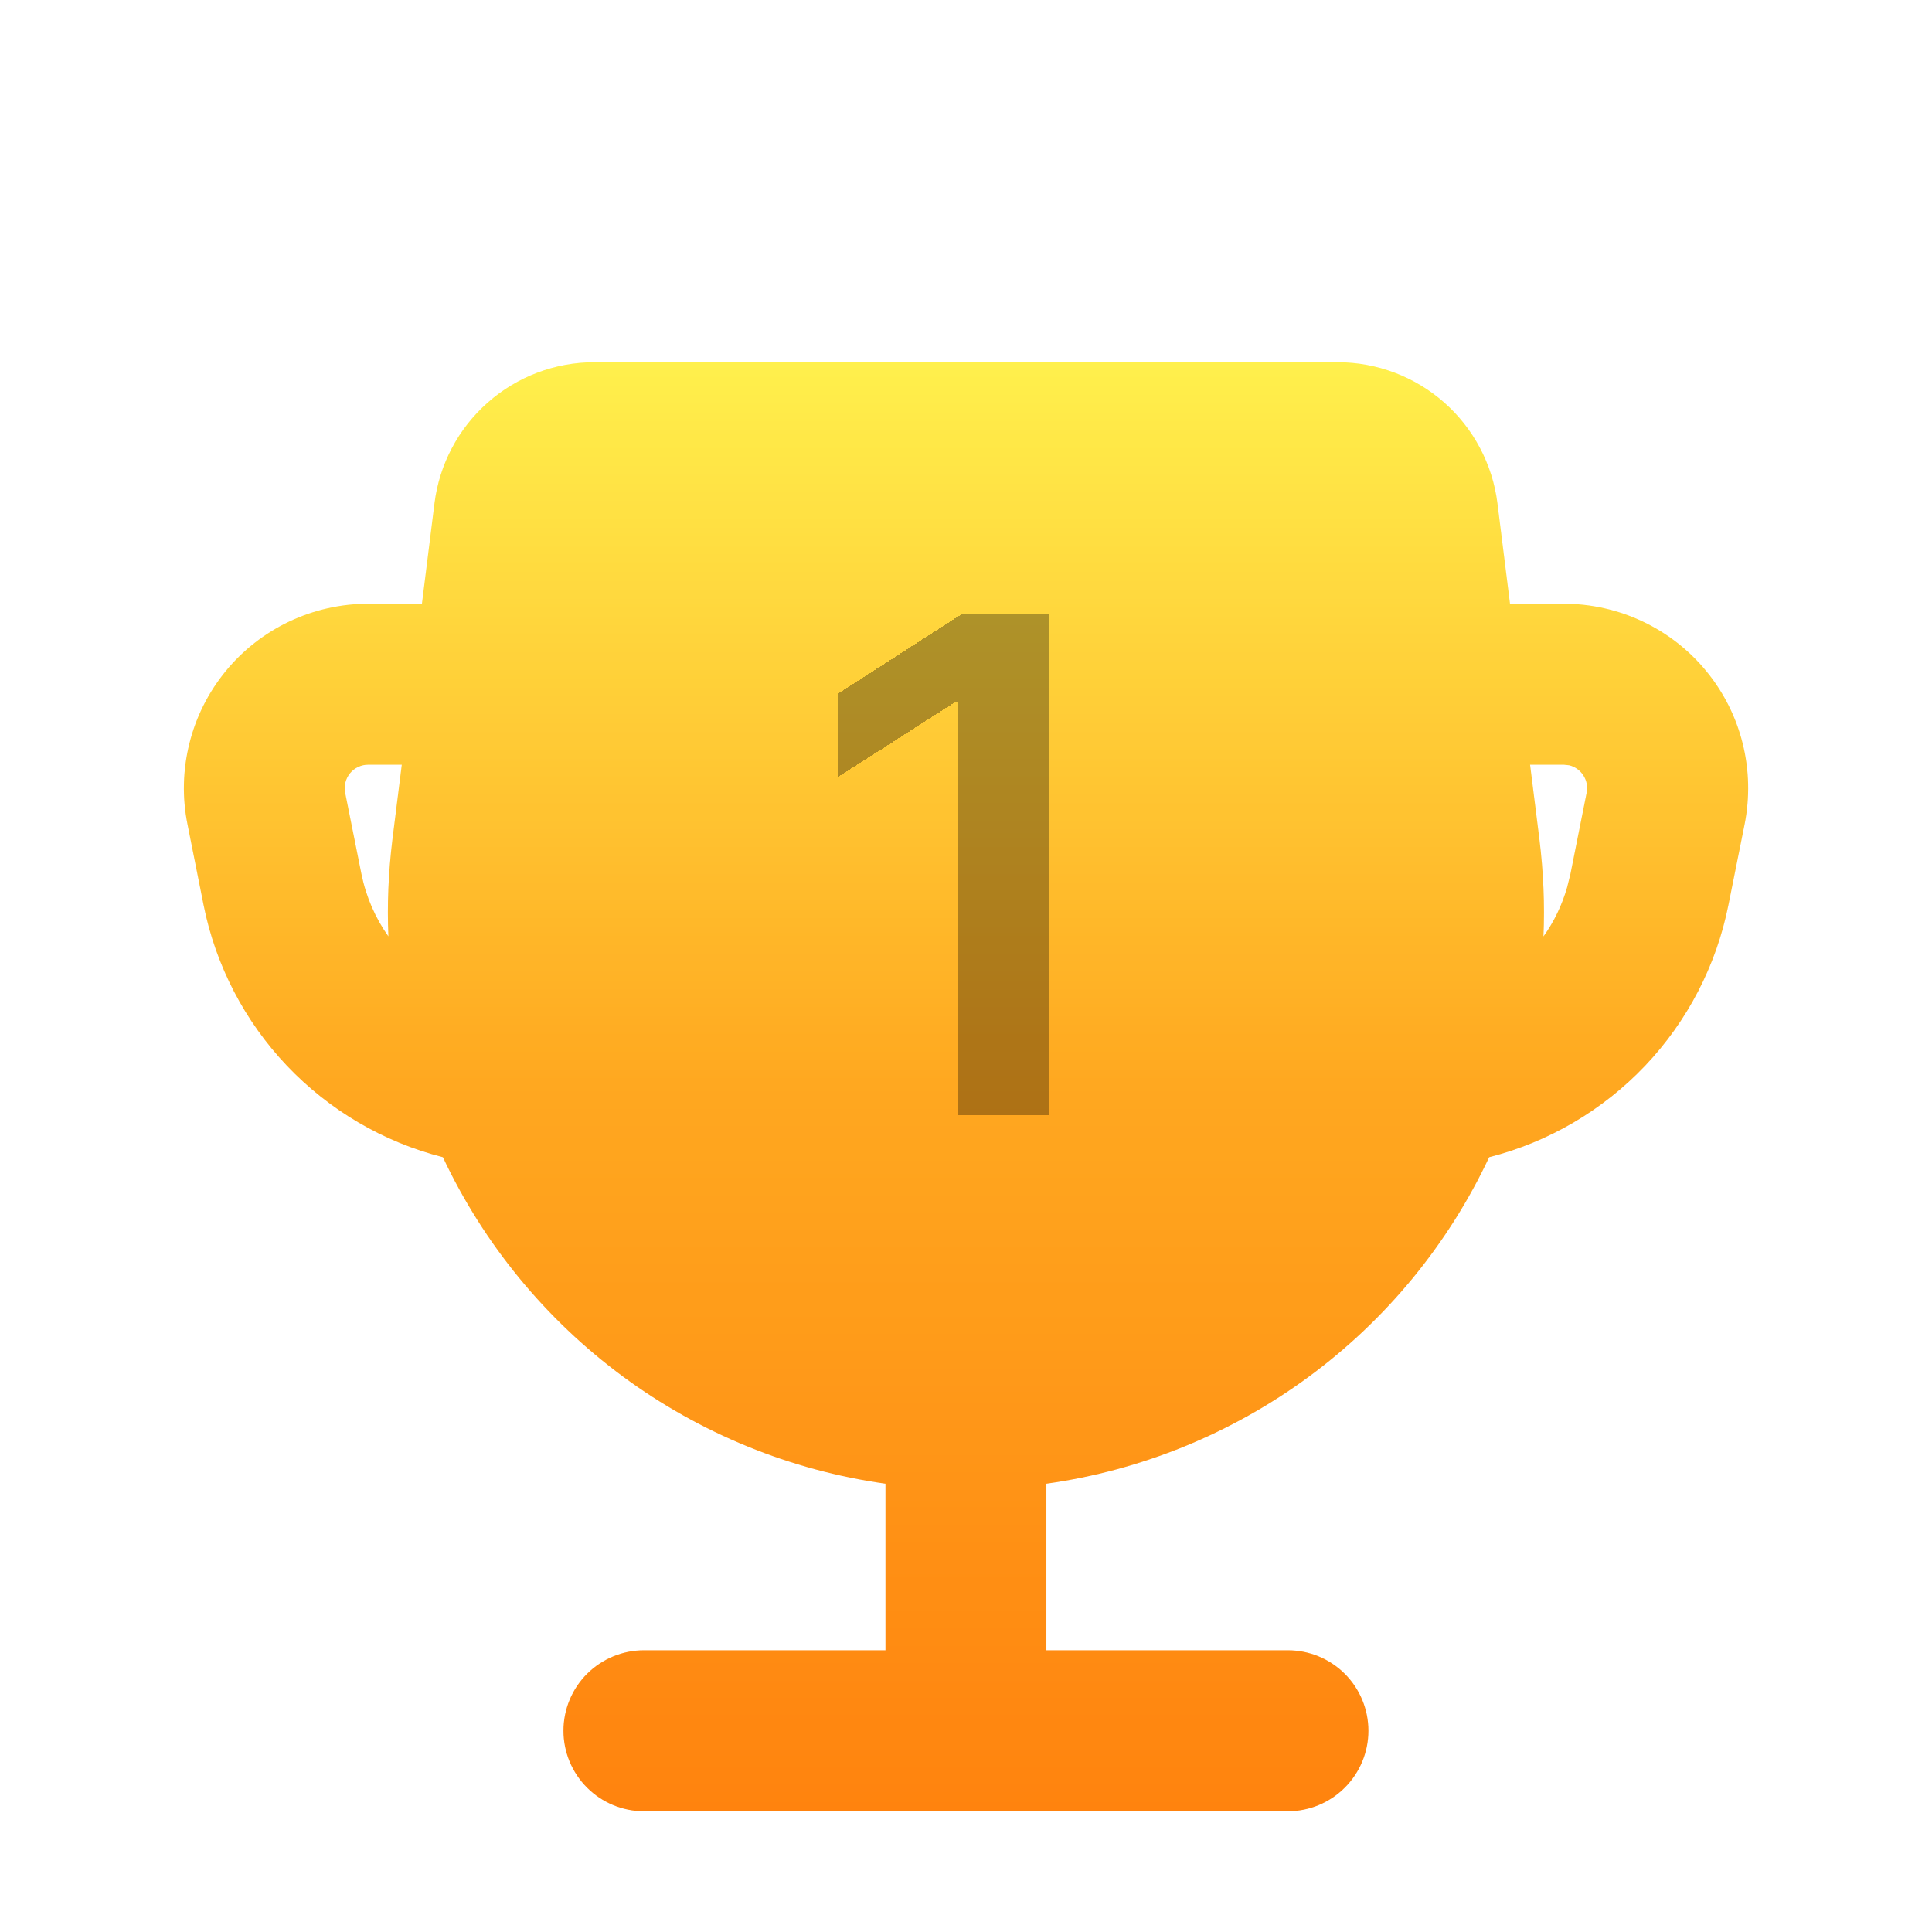 <svg width="28" height="28" viewBox="0 0 28 28" fill="none" xmlns="http://www.w3.org/2000/svg">
	<g clip-path="url(#clip0_2286_11510)">
		<g filter="url(#filter0_d_2286_11510)">
			<path fill-rule="evenodd" clip-rule="evenodd"
				d="M19.386 3.5C19.955 3.5 20.504 3.708 20.931 4.084C21.357 4.46 21.631 4.98 21.702 5.544L21.884 7H22.663C23.059 7 23.449 7.088 23.807 7.257C24.164 7.426 24.48 7.672 24.73 7.978C24.981 8.284 25.161 8.641 25.256 9.025C25.352 9.409 25.361 9.809 25.284 10.197L25.049 11.369C24.874 12.243 24.456 13.049 23.843 13.695C23.229 14.341 22.445 14.801 21.582 15.021C20.99 16.281 20.093 17.373 18.973 18.199C17.852 19.025 16.544 19.559 15.165 19.753V22.167H18.665C18.975 22.167 19.271 22.29 19.49 22.508C19.709 22.727 19.832 23.024 19.832 23.333C19.832 23.643 19.709 23.939 19.49 24.158C19.271 24.377 18.975 24.5 18.665 24.5H9.333C9.024 24.5 8.727 24.377 8.508 24.158C8.289 23.939 8.166 23.643 8.166 23.333C8.166 23.024 8.289 22.727 8.508 22.508C8.727 22.29 9.024 22.167 9.333 22.167H12.833V19.753C11.455 19.559 10.147 19.025 9.027 18.199C7.907 17.372 7.011 16.28 6.419 15.021C5.555 14.801 4.772 14.341 4.158 13.695C3.545 13.049 3.126 12.243 2.951 11.369L2.717 10.195C2.639 9.808 2.649 9.408 2.745 9.025C2.84 8.641 3.02 8.284 3.27 7.978C3.521 7.672 3.836 7.426 4.193 7.257C4.551 7.088 4.941 7 5.336 7H6.115L6.297 5.544C6.368 4.98 6.642 4.46 7.069 4.084C7.495 3.708 8.044 3.5 8.613 3.5H19.386ZM22.665 9.333H22.175L22.311 10.418C22.369 10.893 22.389 11.361 22.369 11.822C22.523 11.607 22.637 11.37 22.712 11.11L22.761 10.912L22.995 9.738C23.012 9.652 22.996 9.563 22.948 9.489C22.901 9.415 22.827 9.362 22.742 9.341L22.665 9.333ZM5.823 9.333H5.335C5.285 9.333 5.235 9.344 5.19 9.366C5.145 9.387 5.104 9.418 5.073 9.457C5.041 9.496 5.018 9.541 5.006 9.59C4.994 9.638 4.993 9.689 5.002 9.738L5.237 10.911C5.305 11.248 5.44 11.556 5.629 11.821C5.609 11.36 5.629 10.893 5.687 10.418L5.823 9.333Z"
				fill="url(#paint0_linear_2286_11510)" />
			<path fill-rule="evenodd" clip-rule="evenodd"
				d="M19.386 3.5C19.955 3.5 20.504 3.708 20.931 4.084C21.357 4.46 21.631 4.98 21.702 5.544L21.884 7H22.663C23.059 7 23.449 7.088 23.807 7.257C24.164 7.426 24.48 7.672 24.73 7.978C24.981 8.284 25.161 8.641 25.256 9.025C25.352 9.409 25.361 9.809 25.284 10.197L25.049 11.369C24.874 12.243 24.456 13.049 23.843 13.695C23.229 14.341 22.445 14.801 21.582 15.021C20.99 16.281 20.093 17.373 18.973 18.199C17.852 19.025 16.544 19.559 15.165 19.753V22.167H18.665C18.975 22.167 19.271 22.29 19.49 22.508C19.709 22.727 19.832 23.024 19.832 23.333C19.832 23.643 19.709 23.939 19.49 24.158C19.271 24.377 18.975 24.5 18.665 24.5H9.333C9.024 24.5 8.727 24.377 8.508 24.158C8.289 23.939 8.166 23.643 8.166 23.333C8.166 23.024 8.289 22.727 8.508 22.508C8.727 22.29 9.024 22.167 9.333 22.167H12.833V19.753C11.455 19.559 10.147 19.025 9.027 18.199C7.907 17.372 7.011 16.28 6.419 15.021C5.555 14.801 4.772 14.341 4.158 13.695C3.545 13.049 3.126 12.243 2.951 11.369L2.717 10.195C2.639 9.808 2.649 9.408 2.745 9.025C2.84 8.641 3.02 8.284 3.27 7.978C3.521 7.672 3.836 7.426 4.193 7.257C4.551 7.088 4.941 7 5.336 7H6.115L6.297 5.544C6.368 4.98 6.642 4.46 7.069 4.084C7.495 3.708 8.044 3.5 8.613 3.5H19.386ZM22.665 9.333H22.175L22.311 10.418C22.369 10.893 22.389 11.361 22.369 11.822C22.523 11.607 22.637 11.37 22.712 11.11L22.761 10.912L22.995 9.738C23.012 9.652 22.996 9.563 22.948 9.489C22.901 9.415 22.827 9.362 22.742 9.341L22.665 9.333ZM5.823 9.333H5.335C5.285 9.333 5.235 9.344 5.19 9.366C5.145 9.387 5.104 9.418 5.073 9.457C5.041 9.496 5.018 9.541 5.006 9.59C4.994 9.638 4.993 9.689 5.002 9.738L5.237 10.911C5.305 11.248 5.44 11.556 5.629 11.821C5.609 11.36 5.629 10.893 5.687 10.418L5.823 9.333Z"
				fill="#FEDB78" fill-opacity="0.12" />
		</g>
		<g style="mix-blend-mode:plus-darker" filter="url(#filter1_di_2286_11510)">
			<path
				d="M15.202 7.727V15H13.884V9.009H13.842L12.141 10.096V8.889L13.948 7.727H15.202Z"
				fill="black" fill-opacity="0.32" shape-rendering="crispEdges" />
		</g>
	</g>
	<defs>
		<filter id="filter0_d_2286_11510" x="-0.835" y="1.75" width="29.671" height="28"
			filterUnits="userSpaceOnUse" color-interpolation-filters="sRGB">
			<feFlood flood-opacity="0" result="BackgroundImageFix" />
			<feColorMatrix in="SourceAlpha" type="matrix"
				values="0 0 0 0 0 0 0 0 0 0 0 0 0 0 0 0 0 0 127 0" result="hardAlpha" />
			<feOffset dy="1.75" />
			<feGaussianBlur stdDeviation="1.75" />
			<feComposite in2="hardAlpha" operator="out" />
			<feColorMatrix type="matrix" values="0 0 0 0 0 0 0 0 0 0 0 0 0 0 0 0 0 0 0.04 0" />
			<feBlend mode="normal" in2="BackgroundImageFix" result="effect1_dropShadow_2286_11510" />
			<feBlend mode="normal" in="SourceGraphic" in2="effect1_dropShadow_2286_11510" result="shape" />
		</filter>
		<filter id="filter1_di_2286_11510" x="10.974" y="7.727" width="5.395" height="9.606"
			filterUnits="userSpaceOnUse" color-interpolation-filters="sRGB">
			<feFlood flood-opacity="0" result="BackgroundImageFix" />
			<feColorMatrix in="SourceAlpha" type="matrix"
				values="0 0 0 0 0 0 0 0 0 0 0 0 0 0 0 0 0 0 127 0" result="hardAlpha" />
			<feOffset dy="1.167" />
			<feGaussianBlur stdDeviation="0.583" />
			<feComposite in2="hardAlpha" operator="out" />
			<feColorMatrix type="matrix" values="0 0 0 0 0 0 0 0 0 0 0 0 0 0 0 0 0 0 0.08 0" />
			<feBlend mode="normal" in2="BackgroundImageFix" result="effect1_dropShadow_2286_11510" />
			<feBlend mode="normal" in="SourceGraphic" in2="effect1_dropShadow_2286_11510" result="shape" />
			<feColorMatrix in="SourceAlpha" type="matrix"
				values="0 0 0 0 0 0 0 0 0 0 0 0 0 0 0 0 0 0 127 0" result="hardAlpha" />
			<feOffset />
			<feGaussianBlur stdDeviation="1.167" />
			<feComposite in2="hardAlpha" operator="arithmetic" k2="-1" k3="1" />
			<feColorMatrix type="matrix" values="0 0 0 0 0 0 0 0 0 0 0 0 0 0 0 0 0 0 0.2 0" />
			<feBlend mode="normal" in2="shape" result="effect2_innerShadow_2286_11510" />
		</filter>
		<linearGradient id="paint0_linear_2286_11510" x1="14" y1="3.39" x2="14" y2="24.489"
			gradientUnits="userSpaceOnUse">
			<stop stop-color="#FFF347" />
			<stop offset="0.5" stop-color="#FFA114" />
			<stop offset="1" stop-color="#FF7700" />
		</linearGradient>
		<clipPath id="clip0_2286_11510">
			<rect width="28" height="28" fill="white" />
		</clipPath>
	</defs>
</svg>
	
